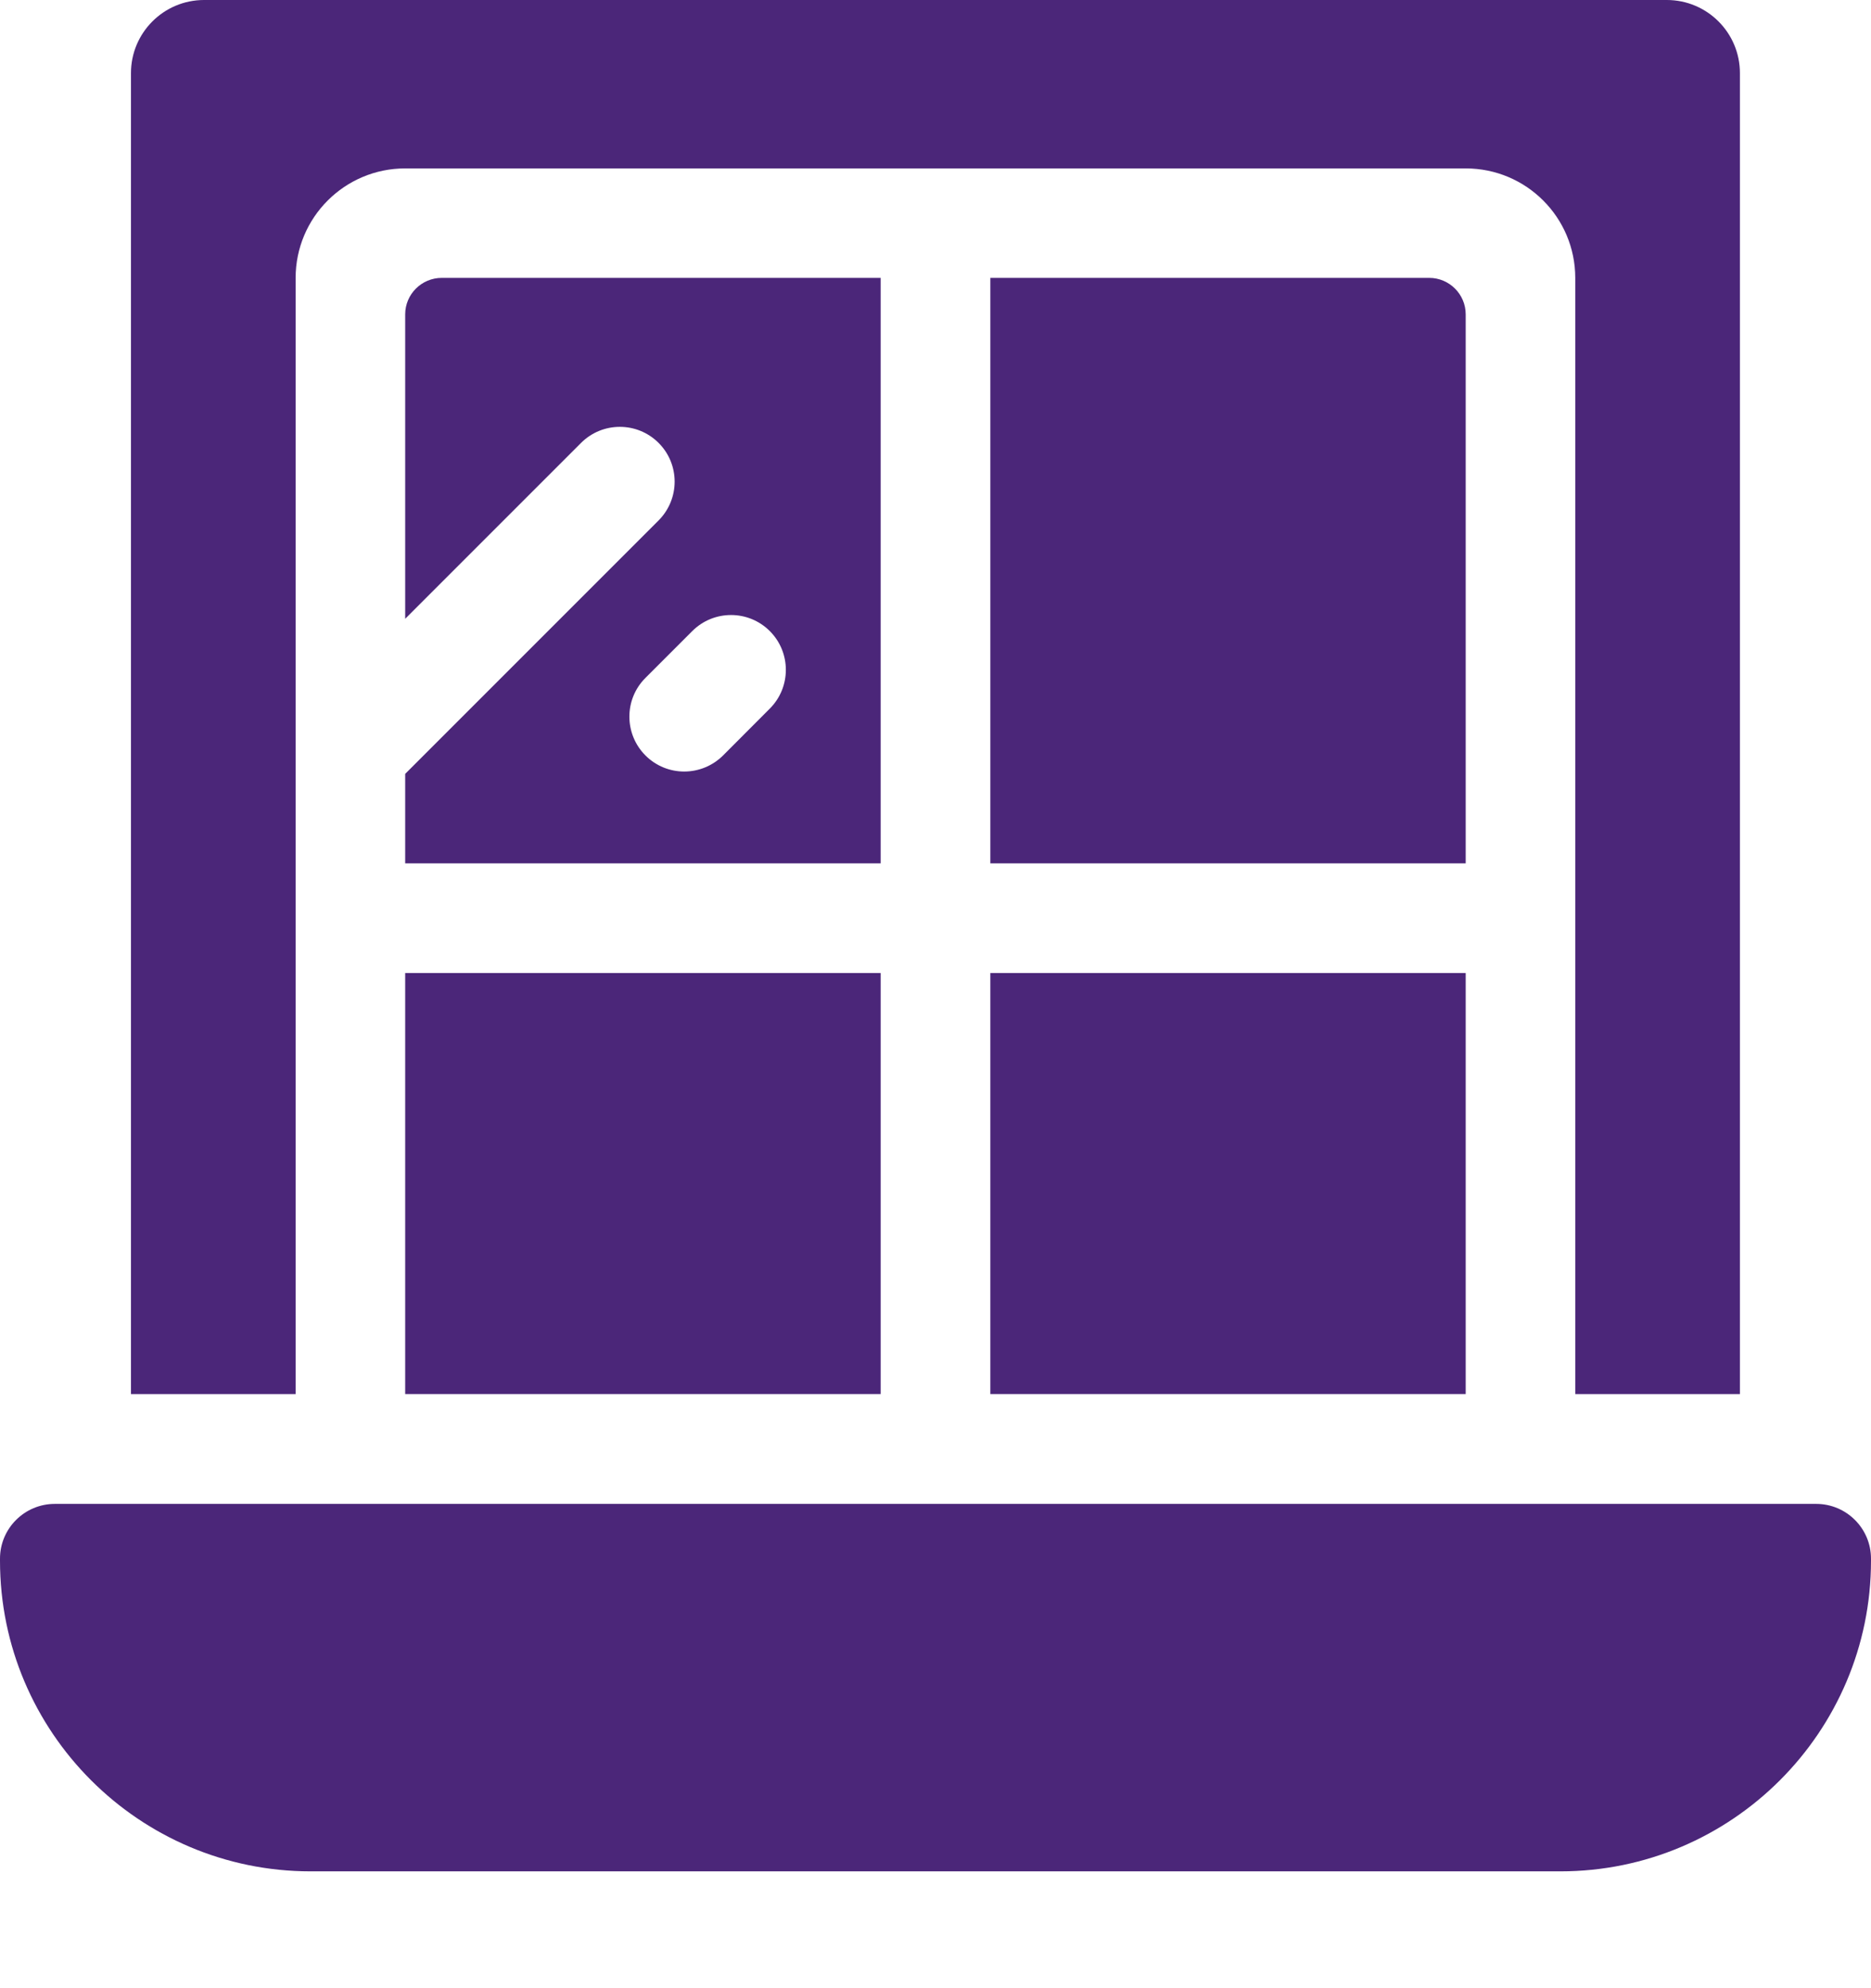 <svg width="16" height="17" viewBox="0 0 16 17" fill="none" xmlns="http://www.w3.org/2000/svg">
<path d="M12.534 2.688C12.534 2.516 12.394 2.376 12.222 2.376H8.469V7.382H12.534V2.688Z" fill="#4B2679"/>
<path d="M7.531 2.376H3.778C3.605 2.376 3.465 2.516 3.465 2.688V5.291L4.969 3.787C5.152 3.604 5.449 3.604 5.632 3.787C5.815 3.97 5.815 4.266 5.632 4.45L3.465 6.617V7.382H7.531V2.376ZM6.583 6.059L6.183 6.46C6.091 6.551 5.971 6.597 5.851 6.597C5.731 6.597 5.611 6.551 5.52 6.46C5.337 6.277 5.336 5.98 5.519 5.797L5.92 5.396C6.103 5.213 6.4 5.213 6.583 5.396C6.766 5.579 6.766 5.876 6.583 6.059Z" fill="#4B2679"/>
<path d="M7.531 8.32H3.465V11.92H7.531V8.32Z" fill="#4B2679"/>
<path d="M12.534 8.32H8.469V11.92H12.534V8.32Z" fill="#4B2679"/>
<path d="M2.528 2.377C2.528 1.859 2.948 1.44 3.465 1.44H12.534C13.052 1.44 13.471 1.859 13.471 2.377V11.92H14.879V0.625C14.879 0.28 14.599 0 14.254 0H1.745C1.4 0 1.12 0.28 1.12 0.625V11.92H2.528V2.377Z" fill="#4B2679"/>
<path d="M15.531 12.859H0.469C0.21 12.859 0 13.069 0 13.327V13.345C0 14.81 1.192 16.001 2.656 16.001H13.344C14.808 16.001 16 14.81 16 13.345V13.327C16 13.069 15.79 12.859 15.531 12.859Z" fill="#4B2679"/>
</svg>
